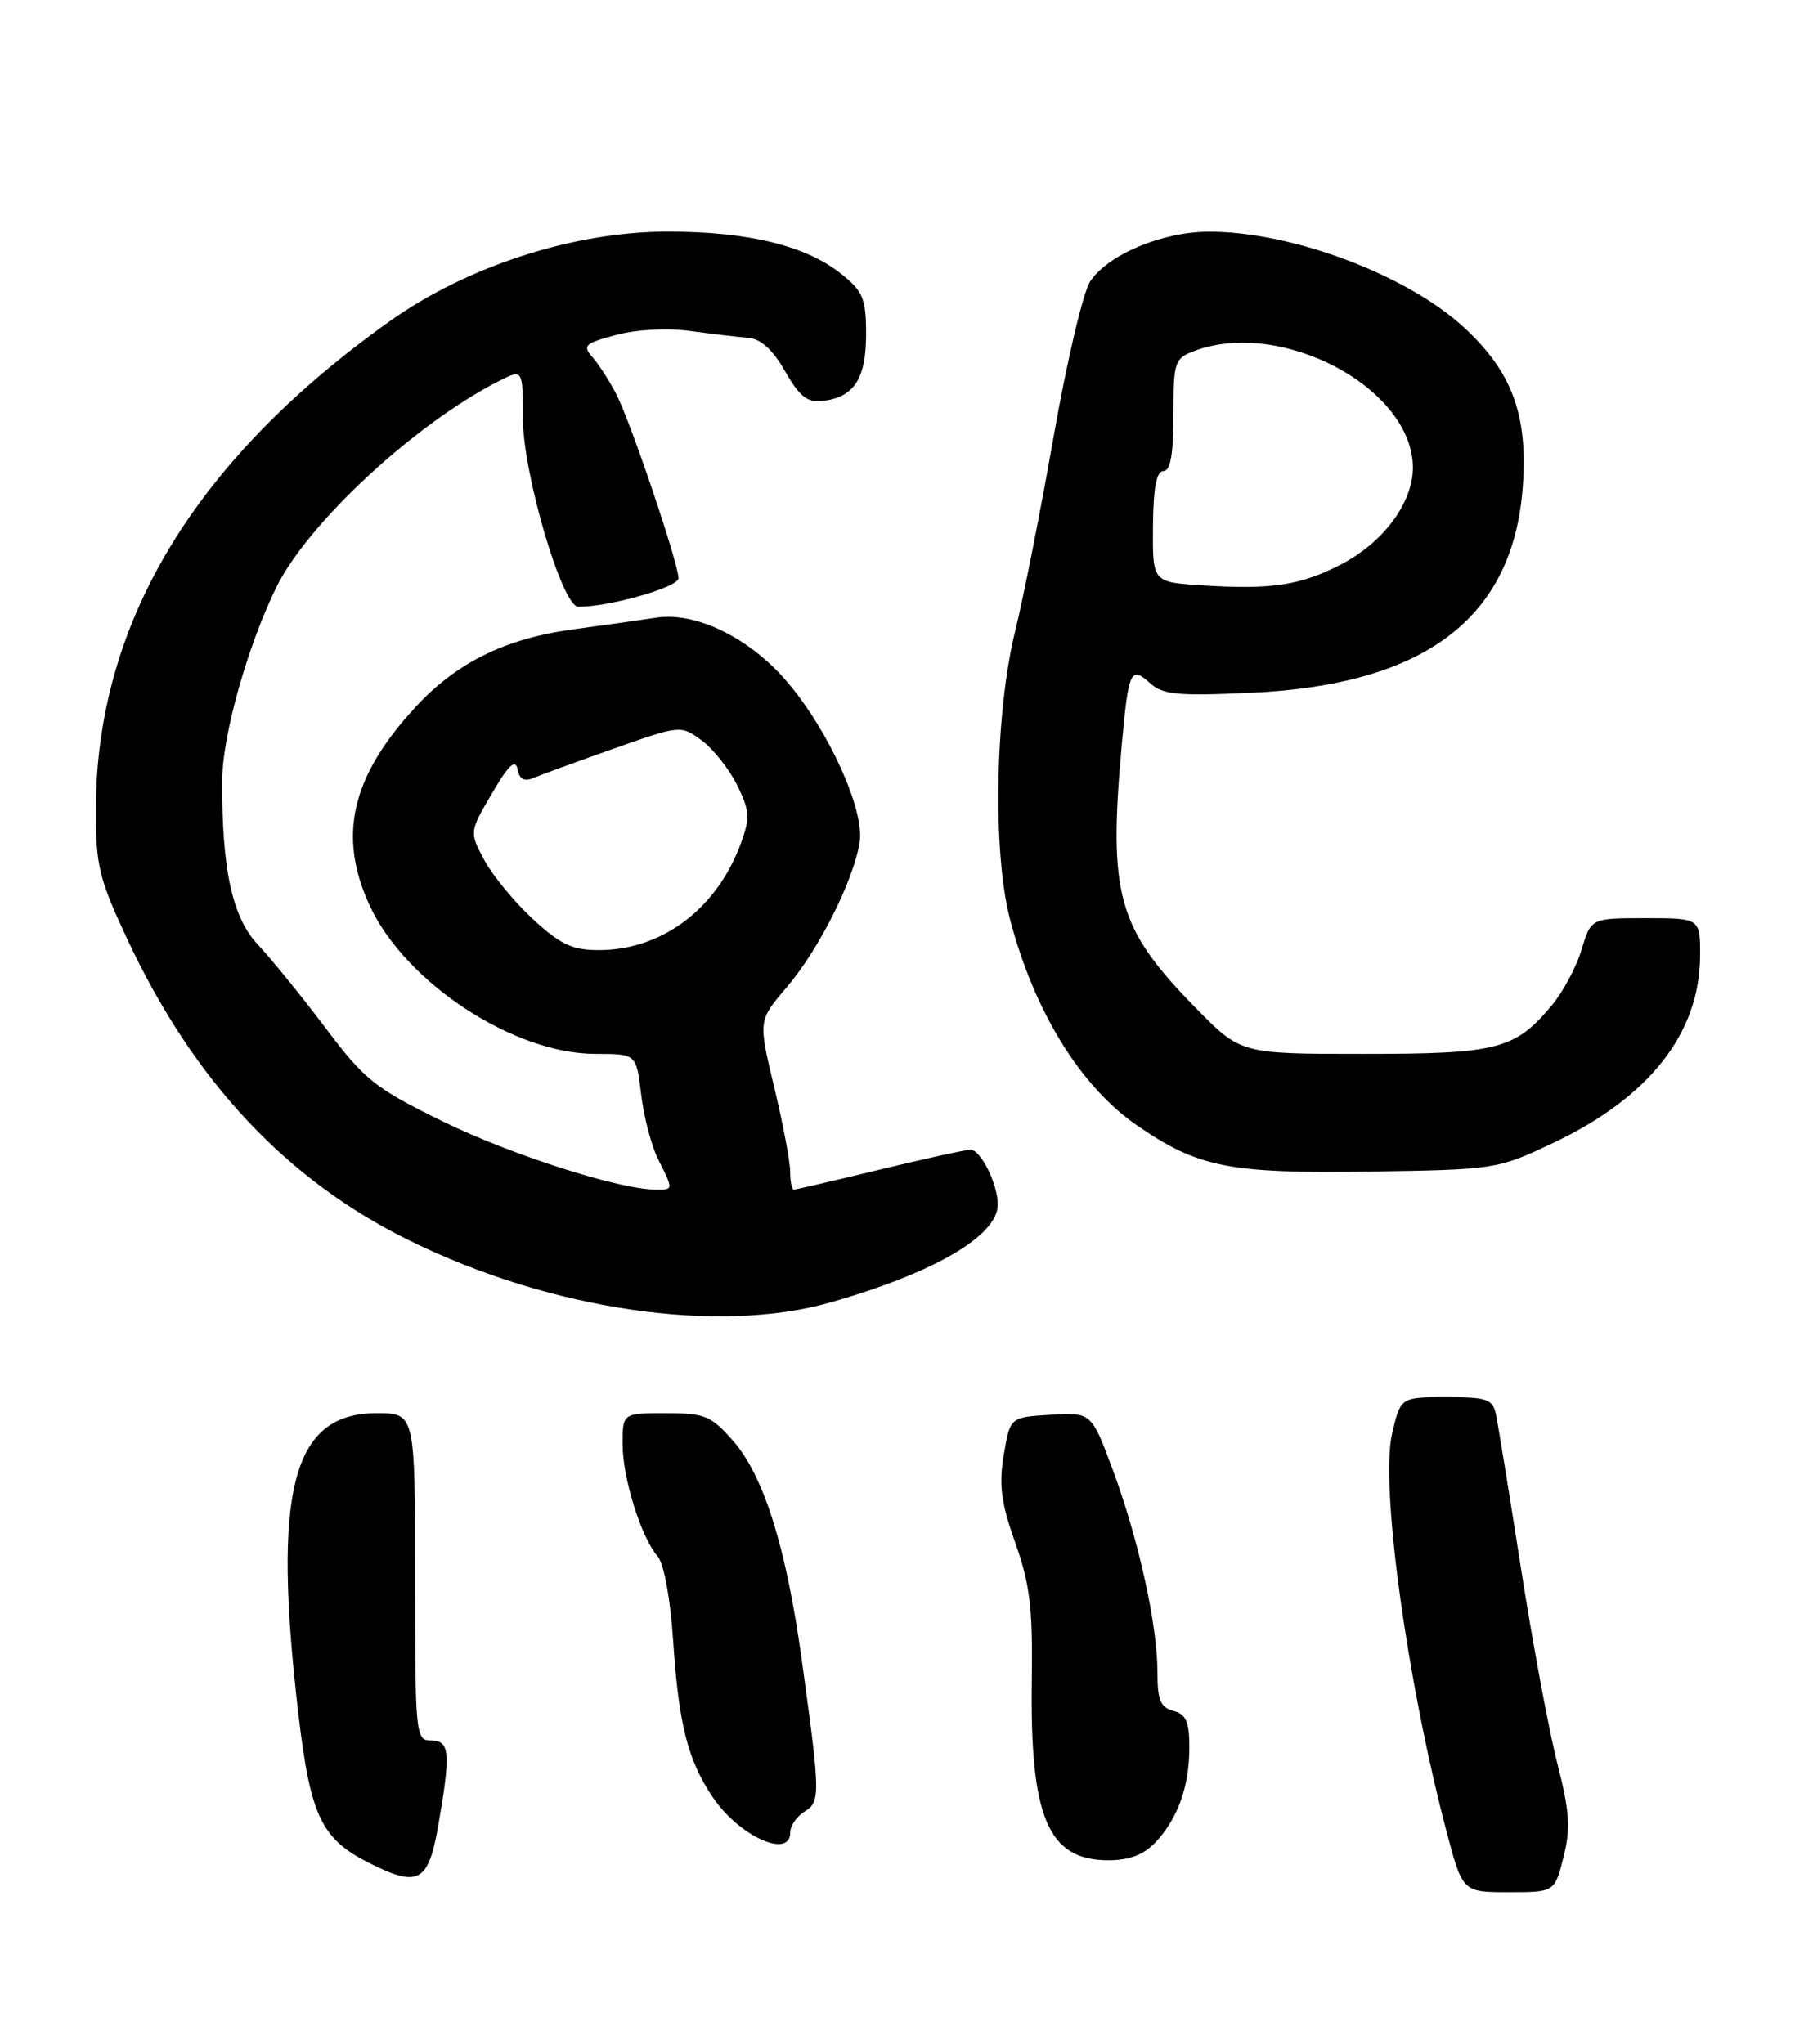 <?xml version="1.0" encoding="UTF-8" standalone="no"?>
<!DOCTYPE svg PUBLIC "-//W3C//DTD SVG 1.1//EN" "http://www.w3.org/Graphics/SVG/1.1/DTD/svg11.dtd" >
<svg xmlns="http://www.w3.org/2000/svg" xmlns:xlink="http://www.w3.org/1999/xlink" version="1.1" viewBox="0 0 226 256">
 <g >
 <path fill="currentColor"
d=" M 195.87 232.61 C 196.78 228.99 196.64 226.92 195.09 220.84 C 194.05 216.79 192.01 205.82 190.55 196.48 C 189.09 187.14 187.68 178.49 187.43 177.25 C 187.01 175.23 186.37 175.00 181.21 175.00 C 175.45 175.00 175.45 175.00 174.39 179.60 C 172.90 186.03 176.24 210.47 181.18 229.25 C 183.22 237.00 183.22 237.00 188.99 237.00 C 194.76 237.00 194.76 237.00 195.87 232.61 Z  M 54.90 228.67 C 56.49 219.54 56.36 218.00 54.00 218.00 C 52.07 218.00 52.00 217.33 52.00 197.50 C 52.00 177.00 52.00 177.00 47.17 177.00 C 36.59 177.00 34.09 186.68 37.40 214.84 C 38.88 227.36 40.25 230.28 46.07 233.25 C 52.40 236.48 53.65 235.83 54.90 228.67 Z  M 144.76 230.75 C 147.57 227.75 149.00 223.74 149.00 218.84 C 149.00 215.65 148.58 214.70 147.00 214.29 C 145.39 213.87 145.00 212.93 145.00 209.45 C 145.00 203.52 142.65 192.87 139.43 184.17 C 136.73 176.90 136.73 176.90 131.64 177.20 C 126.54 177.50 126.54 177.50 125.75 182.23 C 125.12 185.99 125.41 188.22 127.19 193.23 C 129.03 198.42 129.39 201.40 129.26 210.50 C 129.02 227.64 131.30 233.00 138.83 233.00 C 141.50 233.00 143.28 232.32 144.76 230.75 Z  M 99.00 229.51 C 99.00 228.69 99.80 227.51 100.79 226.90 C 102.80 225.65 102.78 224.84 100.42 207.74 C 98.49 193.80 95.67 184.83 91.85 180.48 C 89.07 177.31 88.31 177.00 83.40 177.00 C 78.00 177.00 78.00 177.00 78.00 180.87 C 78.00 185.15 80.31 192.54 82.40 194.95 C 83.18 195.86 83.98 200.21 84.33 205.50 C 85.03 215.98 86.15 220.45 89.29 225.10 C 92.57 229.98 99.00 232.89 99.00 229.51 Z  M 104.10 163.11 C 117.09 159.40 125.00 154.77 125.00 150.87 C 125.00 148.30 122.86 144.00 121.59 144.00 C 120.99 144.00 115.86 145.13 110.19 146.50 C 104.51 147.88 99.68 149.00 99.44 149.00 C 99.20 149.00 99.00 147.99 98.99 146.75 C 98.99 145.51 98.09 140.75 96.99 136.17 C 94.99 127.83 94.99 127.83 98.52 123.70 C 102.54 119.01 106.91 110.35 107.69 105.52 C 108.35 101.48 103.81 91.46 98.56 85.34 C 93.88 79.88 87.19 76.61 82.22 77.36 C 80.18 77.67 75.51 78.33 71.85 78.82 C 63.28 79.98 57.19 82.98 52.01 88.61 C 43.97 97.33 42.28 104.77 46.35 113.50 C 50.85 123.13 64.39 132.00 74.61 132.00 C 79.72 132.00 79.72 132.00 80.32 137.07 C 80.65 139.86 81.61 143.53 82.46 145.22 C 84.38 149.06 84.38 149.00 82.16 149.00 C 77.63 149.00 64.01 144.64 55.49 140.47 C 46.96 136.29 45.71 135.30 40.74 128.70 C 37.75 124.74 33.94 120.05 32.27 118.27 C 29.08 114.88 27.76 108.72 27.84 97.63 C 27.88 92.03 31.06 80.76 34.65 73.50 C 38.64 65.44 52.05 53.03 62.50 47.73 C 65.50 46.21 65.50 46.21 65.50 52.35 C 65.50 59.27 70.42 76.00 72.45 76.00 C 76.42 76.00 85.00 73.55 85.00 72.42 C 85.00 70.62 79.12 53.17 77.27 49.50 C 76.44 47.85 75.09 45.74 74.28 44.81 C 72.94 43.28 73.19 43.03 77.15 41.96 C 79.71 41.27 83.56 41.06 86.50 41.46 C 89.25 41.83 92.53 42.22 93.79 42.32 C 95.31 42.44 96.84 43.83 98.35 46.50 C 100.16 49.67 101.14 50.44 103.06 50.22 C 106.99 49.76 108.50 47.44 108.50 41.87 C 108.50 37.45 108.12 36.50 105.50 34.39 C 101.02 30.77 93.79 29.00 83.57 29.01 C 71.84 29.02 58.45 33.36 48.73 40.30 C 24.31 57.72 12.06 78.10 12.01 101.35 C 12.00 108.43 12.39 110.04 15.98 117.70 C 24.30 135.45 35.90 147.82 51.34 155.40 C 69.01 164.08 90.00 167.15 104.10 163.11 Z  M 194.50 143.19 C 206.59 137.49 212.93 129.43 212.98 119.75 C 213.00 115.00 213.00 115.00 206.16 115.00 C 199.32 115.00 199.32 115.00 198.13 118.95 C 197.48 121.13 195.78 124.30 194.35 125.99 C 189.76 131.45 187.61 132.00 170.77 132.00 C 155.44 132.00 155.44 132.00 149.80 126.25 C 139.96 116.21 138.82 112.12 140.55 93.10 C 141.38 83.98 141.66 83.38 144.07 85.56 C 145.67 87.01 147.54 87.19 156.72 86.77 C 178.56 85.78 189.59 77.40 190.77 60.92 C 191.42 51.94 189.42 46.56 183.38 40.99 C 176.20 34.38 161.75 28.97 151.36 29.02 C 145.55 29.05 138.76 31.91 136.57 35.26 C 135.69 36.59 133.64 45.29 132.01 54.59 C 130.38 63.89 128.21 74.88 127.19 79.00 C 124.67 89.15 124.34 106.66 126.51 115.05 C 129.50 126.57 135.33 136.07 142.43 140.95 C 150.10 146.23 153.94 146.99 171.50 146.74 C 187.31 146.50 187.58 146.46 194.50 143.19 Z  M 66.73 115.09 C 64.40 112.93 61.67 109.60 60.65 107.69 C 58.80 104.21 58.80 104.21 61.64 99.36 C 63.70 95.83 64.57 95.01 64.83 96.33 C 65.07 97.60 65.68 97.93 66.84 97.44 C 67.75 97.05 72.27 95.40 76.88 93.77 C 85.23 90.82 85.28 90.82 87.88 92.72 C 89.32 93.77 91.32 96.28 92.32 98.29 C 93.91 101.48 93.98 102.42 92.86 105.51 C 89.87 113.79 82.97 119.00 75.01 119.00 C 71.68 119.00 70.20 118.30 66.73 115.09 Z  M 150.44 73.31 C 144.39 72.91 144.39 72.91 144.44 65.96 C 144.48 61.09 144.88 59.00 145.75 59.00 C 146.63 59.00 147.00 56.93 147.00 51.98 C 147.00 45.35 147.15 44.89 149.57 43.98 C 160.49 39.82 177.00 48.61 177.00 58.58 C 177.00 62.99 173.28 67.98 167.95 70.72 C 162.86 73.34 159.25 73.88 150.44 73.31 Z "/>
</g>
</svg>